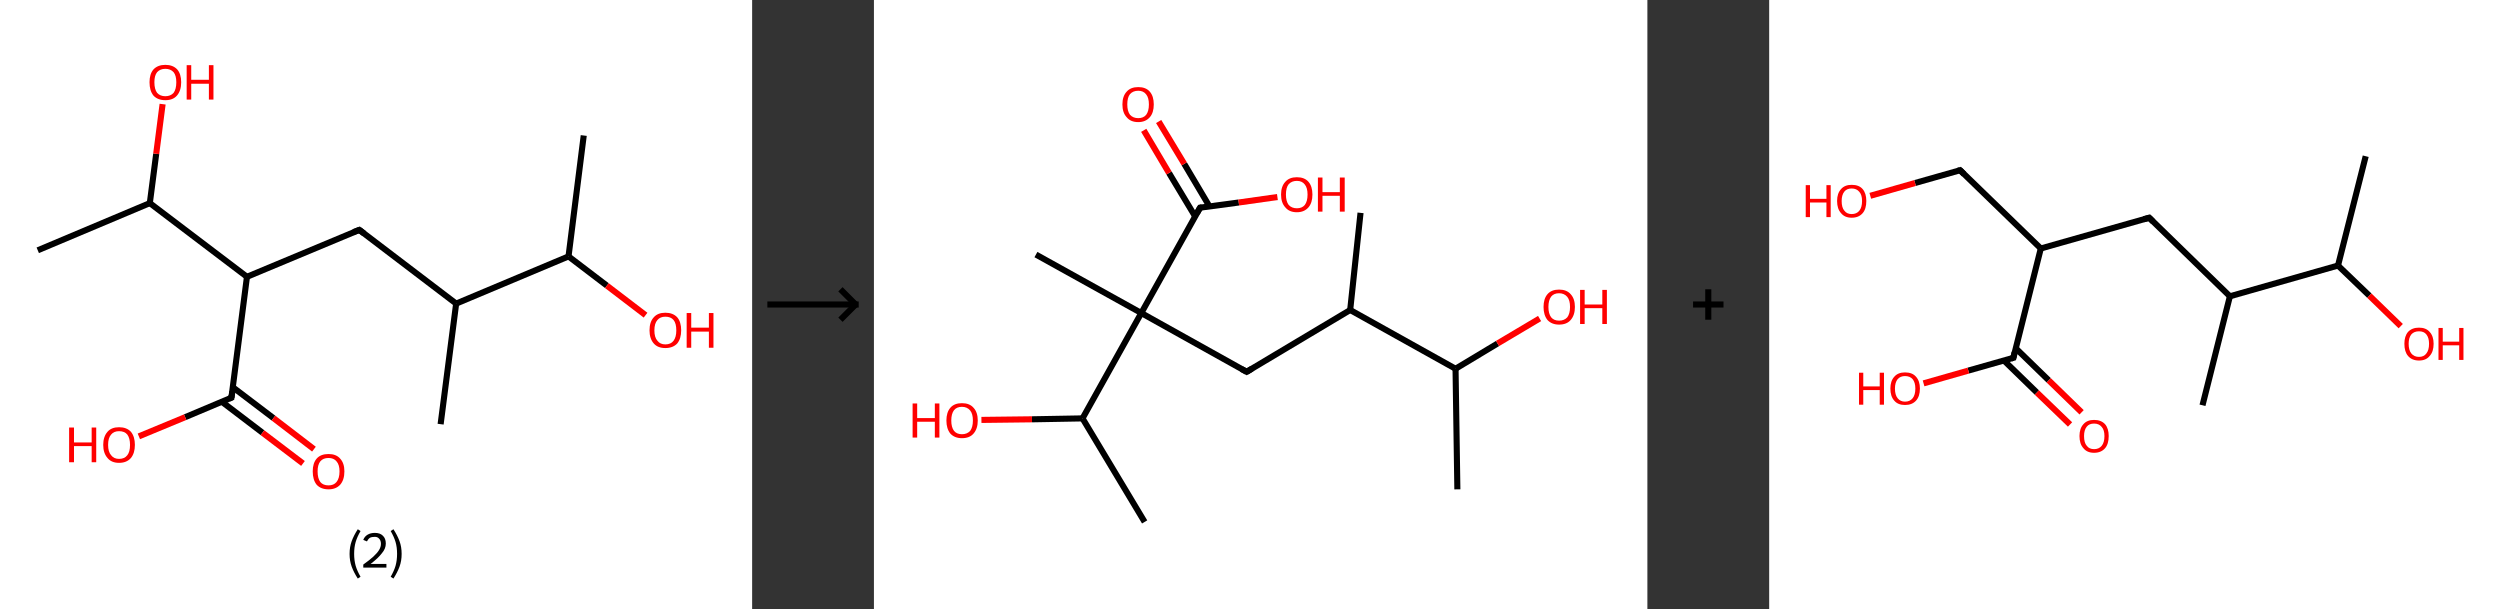 <?xml version='1.0' encoding='ASCII' standalone='yes'?>
<svg xmlns="http://www.w3.org/2000/svg" xmlns:xlink="http://www.w3.org/1999/xlink" version="1.1" width="821.0px" viewBox="0 0 821.0 200.0" height="200.0px">
  <rect x="0" y="0" width="821.0" height="200.0" fill="#333333" stroke="none"/>
  <g>
    <g transform="translate(0, 0) scale(1 1) "><!-- END OF HEADER -->
<rect style="opacity:1.0;fill:#FFFFFF;stroke:none" width="247.0" height="200.0" x="0.0" y="0.0"> </rect>
<path class="bond-0 atom-0 atom-1" d="M 191.7,44.5 L 186.7,84.2" style="fill:none;fill-rule:evenodd;stroke:#000000;stroke-width:2.0px;stroke-linecap:butt;stroke-linejoin:miter;stroke-opacity:1"/>
<path class="bond-1 atom-1 atom-2" d="M 186.7,84.2 L 199.3,93.8" style="fill:none;fill-rule:evenodd;stroke:#000000;stroke-width:2.0px;stroke-linecap:butt;stroke-linejoin:miter;stroke-opacity:1"/>
<path class="bond-1 atom-1 atom-2" d="M 199.3,93.8 L 212.0,103.5" style="fill:none;fill-rule:evenodd;stroke:#FF0000;stroke-width:2.0px;stroke-linecap:butt;stroke-linejoin:miter;stroke-opacity:1"/>
<path class="bond-2 atom-1 atom-3" d="M 186.7,84.2 L 149.8,99.7" style="fill:none;fill-rule:evenodd;stroke:#000000;stroke-width:2.0px;stroke-linecap:butt;stroke-linejoin:miter;stroke-opacity:1"/>
<path class="bond-3 atom-3 atom-4" d="M 149.8,99.7 L 144.7,139.3" style="fill:none;fill-rule:evenodd;stroke:#000000;stroke-width:2.0px;stroke-linecap:butt;stroke-linejoin:miter;stroke-opacity:1"/>
<path class="bond-4 atom-3 atom-5" d="M 149.8,99.7 L 118.0,75.5" style="fill:none;fill-rule:evenodd;stroke:#000000;stroke-width:2.0px;stroke-linecap:butt;stroke-linejoin:miter;stroke-opacity:1"/>
<path class="bond-5 atom-5 atom-6" d="M 118.0,75.5 L 81.1,90.9" style="fill:none;fill-rule:evenodd;stroke:#000000;stroke-width:2.0px;stroke-linecap:butt;stroke-linejoin:miter;stroke-opacity:1"/>
<path class="bond-6 atom-6 atom-7" d="M 81.1,90.9 L 76.0,130.6" style="fill:none;fill-rule:evenodd;stroke:#000000;stroke-width:2.0px;stroke-linecap:butt;stroke-linejoin:miter;stroke-opacity:1"/>
<path class="bond-7 atom-7 atom-8" d="M 72.8,131.9 L 86.2,142.1" style="fill:none;fill-rule:evenodd;stroke:#000000;stroke-width:2.0px;stroke-linecap:butt;stroke-linejoin:miter;stroke-opacity:1"/>
<path class="bond-7 atom-7 atom-8" d="M 86.2,142.1 L 99.5,152.2" style="fill:none;fill-rule:evenodd;stroke:#FF0000;stroke-width:2.0px;stroke-linecap:butt;stroke-linejoin:miter;stroke-opacity:1"/>
<path class="bond-7 atom-7 atom-8" d="M 76.5,127.2 L 89.8,137.3" style="fill:none;fill-rule:evenodd;stroke:#000000;stroke-width:2.0px;stroke-linecap:butt;stroke-linejoin:miter;stroke-opacity:1"/>
<path class="bond-7 atom-7 atom-8" d="M 89.8,137.3 L 103.1,147.5" style="fill:none;fill-rule:evenodd;stroke:#FF0000;stroke-width:2.0px;stroke-linecap:butt;stroke-linejoin:miter;stroke-opacity:1"/>
<path class="bond-8 atom-7 atom-9" d="M 76.0,130.6 L 60.8,137.0" style="fill:none;fill-rule:evenodd;stroke:#000000;stroke-width:2.0px;stroke-linecap:butt;stroke-linejoin:miter;stroke-opacity:1"/>
<path class="bond-8 atom-7 atom-9" d="M 60.8,137.0 L 45.6,143.3" style="fill:none;fill-rule:evenodd;stroke:#FF0000;stroke-width:2.0px;stroke-linecap:butt;stroke-linejoin:miter;stroke-opacity:1"/>
<path class="bond-9 atom-6 atom-10" d="M 81.1,90.9 L 49.2,66.7" style="fill:none;fill-rule:evenodd;stroke:#000000;stroke-width:2.0px;stroke-linecap:butt;stroke-linejoin:miter;stroke-opacity:1"/>
<path class="bond-10 atom-10 atom-11" d="M 49.2,66.7 L 12.4,82.2" style="fill:none;fill-rule:evenodd;stroke:#000000;stroke-width:2.0px;stroke-linecap:butt;stroke-linejoin:miter;stroke-opacity:1"/>
<path class="bond-11 atom-10 atom-12" d="M 49.2,66.7 L 51.3,50.5" style="fill:none;fill-rule:evenodd;stroke:#000000;stroke-width:2.0px;stroke-linecap:butt;stroke-linejoin:miter;stroke-opacity:1"/>
<path class="bond-11 atom-10 atom-12" d="M 51.3,50.5 L 53.4,34.2" style="fill:none;fill-rule:evenodd;stroke:#FF0000;stroke-width:2.0px;stroke-linecap:butt;stroke-linejoin:miter;stroke-opacity:1"/>
<path d="M 119.6,76.7 L 118.0,75.5 L 116.1,76.2" style="fill:none;stroke:#000000;stroke-width:2.0px;stroke-linecap:butt;stroke-linejoin:miter;stroke-opacity:1;"/>
<path d="M 76.3,128.6 L 76.0,130.6 L 75.3,130.9" style="fill:none;stroke:#000000;stroke-width:2.0px;stroke-linecap:butt;stroke-linejoin:miter;stroke-opacity:1;"/>
<path class="atom-2" d="M 213.3 108.5 Q 213.3 105.7, 214.7 104.2 Q 216.0 102.7, 218.5 102.7 Q 221.0 102.7, 222.4 104.2 Q 223.7 105.7, 223.7 108.5 Q 223.7 111.2, 222.4 112.8 Q 221.0 114.3, 218.5 114.3 Q 216.0 114.3, 214.7 112.8 Q 213.3 111.2, 213.3 108.5 M 218.5 113.1 Q 220.3 113.1, 221.2 111.9 Q 222.1 110.7, 222.1 108.5 Q 222.1 106.2, 221.2 105.1 Q 220.3 104.0, 218.5 104.0 Q 216.8 104.0, 215.9 105.1 Q 214.9 106.2, 214.9 108.5 Q 214.9 110.8, 215.9 111.9 Q 216.8 113.1, 218.5 113.1 " fill="#FF0000"/>
<path class="atom-2" d="M 225.5 102.8 L 227.0 102.8 L 227.0 107.6 L 232.8 107.6 L 232.8 102.8 L 234.3 102.8 L 234.3 114.2 L 232.8 114.2 L 232.8 108.9 L 227.0 108.9 L 227.0 114.2 L 225.5 114.2 L 225.5 102.8 " fill="#FF0000"/>
<path class="atom-8" d="M 102.7 154.8 Q 102.7 152.1, 104.0 150.6 Q 105.3 149.1, 107.9 149.1 Q 110.4 149.1, 111.7 150.6 Q 113.1 152.1, 113.1 154.8 Q 113.1 157.6, 111.7 159.2 Q 110.3 160.7, 107.9 160.7 Q 105.4 160.7, 104.0 159.2 Q 102.7 157.6, 102.7 154.8 M 107.9 159.4 Q 109.6 159.4, 110.5 158.3 Q 111.5 157.1, 111.5 154.8 Q 111.5 152.6, 110.5 151.5 Q 109.6 150.4, 107.9 150.4 Q 106.1 150.4, 105.2 151.5 Q 104.3 152.6, 104.3 154.8 Q 104.3 157.1, 105.2 158.3 Q 106.1 159.4, 107.9 159.4 " fill="#FF0000"/>
<path class="atom-9" d="M 22.7 140.4 L 24.3 140.4 L 24.3 145.3 L 30.1 145.3 L 30.1 140.4 L 31.6 140.4 L 31.6 151.8 L 30.1 151.8 L 30.1 146.5 L 24.3 146.5 L 24.3 151.8 L 22.7 151.8 L 22.7 140.4 " fill="#FF0000"/>
<path class="atom-9" d="M 33.9 146.1 Q 33.9 143.4, 35.3 141.8 Q 36.6 140.3, 39.1 140.3 Q 41.6 140.3, 43.0 141.8 Q 44.3 143.4, 44.3 146.1 Q 44.3 148.8, 43.0 150.4 Q 41.6 152.0, 39.1 152.0 Q 36.6 152.0, 35.3 150.4 Q 33.9 148.8, 33.9 146.1 M 39.1 150.7 Q 40.9 150.7, 41.8 149.5 Q 42.7 148.4, 42.7 146.1 Q 42.7 143.9, 41.8 142.7 Q 40.9 141.6, 39.1 141.6 Q 37.4 141.6, 36.5 142.7 Q 35.5 143.8, 35.5 146.1 Q 35.5 148.4, 36.5 149.5 Q 37.4 150.7, 39.1 150.7 " fill="#FF0000"/>
<path class="atom-12" d="M 49.1 27.0 Q 49.1 24.3, 50.4 22.8 Q 51.8 21.3, 54.3 21.3 Q 56.8 21.3, 58.2 22.8 Q 59.5 24.3, 59.5 27.0 Q 59.5 29.8, 58.1 31.4 Q 56.8 32.9, 54.3 32.9 Q 51.8 32.9, 50.4 31.4 Q 49.1 29.8, 49.1 27.0 M 54.3 31.6 Q 56.0 31.6, 57.0 30.5 Q 57.9 29.3, 57.9 27.0 Q 57.9 24.8, 57.0 23.7 Q 56.0 22.6, 54.3 22.6 Q 52.6 22.6, 51.6 23.7 Q 50.7 24.8, 50.7 27.0 Q 50.7 29.3, 51.6 30.5 Q 52.6 31.6, 54.3 31.6 " fill="#FF0000"/>
<path class="atom-12" d="M 61.3 21.4 L 62.8 21.4 L 62.8 26.2 L 68.6 26.2 L 68.6 21.4 L 70.1 21.4 L 70.1 32.7 L 68.6 32.7 L 68.6 27.5 L 62.8 27.5 L 62.8 32.7 L 61.3 32.7 L 61.3 21.4 " fill="#FF0000"/>
<path class="legend" d="M 114.8 181.9 Q 114.8 179.6, 115.5 177.7 Q 116.2 175.8, 117.5 173.8 L 118.4 174.4 Q 117.3 176.3, 116.8 178.0 Q 116.3 179.7, 116.3 181.9 Q 116.3 184.0, 116.8 185.8 Q 117.3 187.5, 118.4 189.4 L 117.5 190.0 Q 116.2 188.0, 115.5 186.1 Q 114.8 184.2, 114.8 181.9 " fill="#000000"/>
<path class="legend" d="M 119.3 177.3 Q 119.7 176.2, 120.7 175.6 Q 121.7 175.0, 123.1 175.0 Q 124.8 175.0, 125.7 175.9 Q 126.7 176.8, 126.7 178.5 Q 126.7 180.2, 125.4 181.7 Q 124.2 183.3, 121.7 185.2 L 126.9 185.2 L 126.9 186.4 L 119.3 186.4 L 119.3 185.4 Q 121.4 183.9, 122.6 182.8 Q 123.9 181.6, 124.5 180.6 Q 125.1 179.6, 125.1 178.6 Q 125.1 177.5, 124.5 176.9 Q 124.0 176.3, 123.1 176.3 Q 122.1 176.3, 121.5 176.6 Q 120.9 177.0, 120.5 177.8 L 119.3 177.3 " fill="#000000"/>
<path class="legend" d="M 131.9 181.9 Q 131.9 184.2, 131.2 186.1 Q 130.5 188.0, 129.2 190.0 L 128.3 189.4 Q 129.4 187.5, 129.9 185.8 Q 130.4 184.0, 130.4 181.9 Q 130.4 179.7, 129.9 178.0 Q 129.4 176.3, 128.3 174.4 L 129.2 173.8 Q 130.5 175.8, 131.2 177.7 Q 131.9 179.6, 131.9 181.9 " fill="#000000"/>
</g>
    <g transform="translate(247.0, 0) scale(1 1) "><line x1="5" y1="100" x2="35" y2="100" style="stroke:rgb(0,0,0);stroke-width:2"/>
  <line x1="34" y1="100" x2="29" y2="95" style="stroke:rgb(0,0,0);stroke-width:2"/>
  <line x1="34" y1="100" x2="29" y2="105" style="stroke:rgb(0,0,0);stroke-width:2"/>
</g>
    <g transform="translate(287.0, 0) scale(1 1) "><!-- END OF HEADER -->
<rect style="opacity:1.0;fill:#FFFFFF;stroke:none" width="254.0" height="200.0" x="0.0" y="0.0"> </rect>
<path class="bond-0 atom-0 atom-1" d="M 191.6,160.7 L 191.0,121.1" style="fill:none;fill-rule:evenodd;stroke:#000000;stroke-width:2.0px;stroke-linecap:butt;stroke-linejoin:miter;stroke-opacity:1"/>
<path class="bond-1 atom-1 atom-2" d="M 191.0,121.1 L 204.8,112.8" style="fill:none;fill-rule:evenodd;stroke:#000000;stroke-width:2.0px;stroke-linecap:butt;stroke-linejoin:miter;stroke-opacity:1"/>
<path class="bond-1 atom-1 atom-2" d="M 204.8,112.8 L 218.6,104.6" style="fill:none;fill-rule:evenodd;stroke:#FF0000;stroke-width:2.0px;stroke-linecap:butt;stroke-linejoin:miter;stroke-opacity:1"/>
<path class="bond-2 atom-1 atom-3" d="M 191.0,121.1 L 156.4,101.8" style="fill:none;fill-rule:evenodd;stroke:#000000;stroke-width:2.0px;stroke-linecap:butt;stroke-linejoin:miter;stroke-opacity:1"/>
<path class="bond-3 atom-3 atom-4" d="M 156.4,101.8 L 159.8,69.9" style="fill:none;fill-rule:evenodd;stroke:#000000;stroke-width:2.0px;stroke-linecap:butt;stroke-linejoin:miter;stroke-opacity:1"/>
<path class="bond-4 atom-3 atom-5" d="M 156.4,101.8 L 122.4,122.1" style="fill:none;fill-rule:evenodd;stroke:#000000;stroke-width:2.0px;stroke-linecap:butt;stroke-linejoin:miter;stroke-opacity:1"/>
<path class="bond-5 atom-5 atom-6" d="M 122.4,122.1 L 87.8,102.8" style="fill:none;fill-rule:evenodd;stroke:#000000;stroke-width:2.0px;stroke-linecap:butt;stroke-linejoin:miter;stroke-opacity:1"/>
<path class="bond-6 atom-6 atom-7" d="M 87.8,102.8 L 53.2,83.6" style="fill:none;fill-rule:evenodd;stroke:#000000;stroke-width:2.0px;stroke-linecap:butt;stroke-linejoin:miter;stroke-opacity:1"/>
<path class="bond-7 atom-6 atom-8" d="M 87.8,102.8 L 107.1,68.2" style="fill:none;fill-rule:evenodd;stroke:#000000;stroke-width:2.0px;stroke-linecap:butt;stroke-linejoin:miter;stroke-opacity:1"/>
<path class="bond-8 atom-8 atom-9" d="M 110.2,67.8 L 101.9,53.8" style="fill:none;fill-rule:evenodd;stroke:#000000;stroke-width:2.0px;stroke-linecap:butt;stroke-linejoin:miter;stroke-opacity:1"/>
<path class="bond-8 atom-8 atom-9" d="M 101.9,53.8 L 93.5,39.9" style="fill:none;fill-rule:evenodd;stroke:#FF0000;stroke-width:2.0px;stroke-linecap:butt;stroke-linejoin:miter;stroke-opacity:1"/>
<path class="bond-8 atom-8 atom-9" d="M 105.5,71.1 L 96.9,56.8" style="fill:none;fill-rule:evenodd;stroke:#000000;stroke-width:2.0px;stroke-linecap:butt;stroke-linejoin:miter;stroke-opacity:1"/>
<path class="bond-8 atom-8 atom-9" d="M 96.9,56.8 L 88.6,42.8" style="fill:none;fill-rule:evenodd;stroke:#FF0000;stroke-width:2.0px;stroke-linecap:butt;stroke-linejoin:miter;stroke-opacity:1"/>
<path class="bond-9 atom-8 atom-10" d="M 107.1,68.2 L 119.8,66.5" style="fill:none;fill-rule:evenodd;stroke:#000000;stroke-width:2.0px;stroke-linecap:butt;stroke-linejoin:miter;stroke-opacity:1"/>
<path class="bond-9 atom-8 atom-10" d="M 119.8,66.5 L 132.5,64.7" style="fill:none;fill-rule:evenodd;stroke:#FF0000;stroke-width:2.0px;stroke-linecap:butt;stroke-linejoin:miter;stroke-opacity:1"/>
<path class="bond-10 atom-6 atom-11" d="M 87.8,102.8 L 68.5,137.4" style="fill:none;fill-rule:evenodd;stroke:#000000;stroke-width:2.0px;stroke-linecap:butt;stroke-linejoin:miter;stroke-opacity:1"/>
<path class="bond-11 atom-11 atom-12" d="M 68.5,137.4 L 88.9,171.4" style="fill:none;fill-rule:evenodd;stroke:#000000;stroke-width:2.0px;stroke-linecap:butt;stroke-linejoin:miter;stroke-opacity:1"/>
<path class="bond-12 atom-11 atom-13" d="M 68.5,137.4 L 51.9,137.7" style="fill:none;fill-rule:evenodd;stroke:#000000;stroke-width:2.0px;stroke-linecap:butt;stroke-linejoin:miter;stroke-opacity:1"/>
<path class="bond-12 atom-11 atom-13" d="M 51.9,137.7 L 35.3,137.9" style="fill:none;fill-rule:evenodd;stroke:#FF0000;stroke-width:2.0px;stroke-linecap:butt;stroke-linejoin:miter;stroke-opacity:1"/>
<path d="M 124.1,121.1 L 122.4,122.1 L 120.7,121.2" style="fill:none;stroke:#000000;stroke-width:2.0px;stroke-linecap:butt;stroke-linejoin:miter;stroke-opacity:1;"/>
<path d="M 106.1,70.0 L 107.1,68.2 L 107.7,68.1" style="fill:none;stroke:#000000;stroke-width:2.0px;stroke-linecap:butt;stroke-linejoin:miter;stroke-opacity:1;"/>
<path class="atom-2" d="M 219.9 100.8 Q 219.9 98.1, 221.2 96.6 Q 222.5 95.1, 225.0 95.1 Q 227.5 95.1, 228.8 96.6 Q 230.2 98.1, 230.2 100.8 Q 230.2 103.5, 228.8 105.1 Q 227.5 106.6, 225.0 106.6 Q 222.6 106.6, 221.2 105.1 Q 219.9 103.5, 219.9 100.8 M 225.0 105.3 Q 226.7 105.3, 227.7 104.2 Q 228.6 103.0, 228.6 100.8 Q 228.6 98.6, 227.7 97.5 Q 226.7 96.3, 225.0 96.3 Q 223.3 96.3, 222.4 97.4 Q 221.5 98.6, 221.5 100.8 Q 221.5 103.0, 222.4 104.2 Q 223.3 105.3, 225.0 105.3 " fill="#FF0000"/>
<path class="atom-2" d="M 231.9 95.2 L 233.4 95.2 L 233.4 100.0 L 239.2 100.0 L 239.2 95.2 L 240.7 95.2 L 240.7 106.4 L 239.2 106.4 L 239.2 101.2 L 233.4 101.2 L 233.4 106.4 L 231.9 106.4 L 231.9 95.2 " fill="#FF0000"/>
<path class="atom-9" d="M 81.6 34.3 Q 81.6 31.6, 83.0 30.1 Q 84.3 28.6, 86.8 28.6 Q 89.3 28.6, 90.6 30.1 Q 91.9 31.6, 91.9 34.3 Q 91.9 37.0, 90.6 38.5 Q 89.2 40.1, 86.8 40.1 Q 84.3 40.1, 83.0 38.5 Q 81.6 37.0, 81.6 34.3 M 86.8 38.8 Q 88.5 38.8, 89.4 37.7 Q 90.3 36.5, 90.3 34.3 Q 90.3 32.1, 89.4 31.0 Q 88.5 29.8, 86.8 29.8 Q 85.1 29.8, 84.1 30.9 Q 83.2 32.0, 83.2 34.3 Q 83.2 36.5, 84.1 37.7 Q 85.1 38.8, 86.8 38.8 " fill="#FF0000"/>
<path class="atom-10" d="M 133.7 63.9 Q 133.7 61.2, 135.1 59.7 Q 136.4 58.2, 138.9 58.2 Q 141.4 58.2, 142.7 59.7 Q 144.0 61.2, 144.0 63.9 Q 144.0 66.6, 142.7 68.1 Q 141.3 69.7, 138.9 69.7 Q 136.4 69.7, 135.1 68.1 Q 133.7 66.6, 133.7 63.9 M 138.9 68.4 Q 140.6 68.4, 141.5 67.3 Q 142.4 66.1, 142.4 63.9 Q 142.4 61.7, 141.5 60.6 Q 140.6 59.4, 138.9 59.4 Q 137.2 59.4, 136.2 60.5 Q 135.3 61.6, 135.3 63.9 Q 135.3 66.1, 136.2 67.3 Q 137.2 68.4, 138.9 68.4 " fill="#FF0000"/>
<path class="atom-10" d="M 145.8 58.3 L 147.3 58.3 L 147.3 63.1 L 153.0 63.1 L 153.0 58.3 L 154.6 58.3 L 154.6 69.5 L 153.0 69.5 L 153.0 64.3 L 147.3 64.3 L 147.3 69.5 L 145.8 69.5 L 145.8 58.3 " fill="#FF0000"/>
<path class="atom-13" d="M 12.7 132.5 L 14.2 132.5 L 14.2 137.3 L 20.0 137.3 L 20.0 132.5 L 21.5 132.5 L 21.5 143.7 L 20.0 143.7 L 20.0 138.5 L 14.2 138.5 L 14.2 143.7 L 12.7 143.7 L 12.7 132.5 " fill="#FF0000"/>
<path class="atom-13" d="M 23.8 138.1 Q 23.8 135.4, 25.1 133.9 Q 26.4 132.4, 28.9 132.4 Q 31.4 132.4, 32.7 133.9 Q 34.1 135.4, 34.1 138.1 Q 34.1 140.8, 32.7 142.4 Q 31.4 143.9, 28.9 143.9 Q 26.5 143.9, 25.1 142.4 Q 23.8 140.8, 23.8 138.1 M 28.9 142.6 Q 30.6 142.6, 31.6 141.5 Q 32.5 140.3, 32.5 138.1 Q 32.5 135.9, 31.6 134.8 Q 30.6 133.6, 28.9 133.6 Q 27.2 133.6, 26.3 134.7 Q 25.4 135.9, 25.4 138.1 Q 25.4 140.3, 26.3 141.5 Q 27.2 142.6, 28.9 142.6 " fill="#FF0000"/>
</g>
    <g transform="translate(541.0, 0) scale(1 1) "><line x1="15" y1="100" x2="25" y2="100" style="stroke:rgb(0,0,0);stroke-width:2"/>
  <line x1="20" y1="95" x2="20" y2="105" style="stroke:rgb(0,0,0);stroke-width:2"/>
</g>
    <g transform="translate(581.0, 0) scale(1 1) "><!-- END OF HEADER -->
<rect style="opacity:1.0;fill:#FFFFFF;stroke:none" width="240.0" height="200.0" x="0.0" y="0.0"> </rect>
<path class="bond-0 atom-0 atom-1" d="M 195.9,51.3 L 186.8,87.2" style="fill:none;fill-rule:evenodd;stroke:#000000;stroke-width:2.0px;stroke-linecap:butt;stroke-linejoin:miter;stroke-opacity:1"/>
<path class="bond-1 atom-1 atom-2" d="M 186.8,87.2 L 197.1,97.1" style="fill:none;fill-rule:evenodd;stroke:#000000;stroke-width:2.0px;stroke-linecap:butt;stroke-linejoin:miter;stroke-opacity:1"/>
<path class="bond-1 atom-1 atom-2" d="M 197.1,97.1 L 207.4,107.1" style="fill:none;fill-rule:evenodd;stroke:#FF0000;stroke-width:2.0px;stroke-linecap:butt;stroke-linejoin:miter;stroke-opacity:1"/>
<path class="bond-2 atom-1 atom-3" d="M 186.8,87.2 L 151.3,97.3" style="fill:none;fill-rule:evenodd;stroke:#000000;stroke-width:2.0px;stroke-linecap:butt;stroke-linejoin:miter;stroke-opacity:1"/>
<path class="bond-3 atom-3 atom-4" d="M 151.3,97.3 L 142.3,133.1" style="fill:none;fill-rule:evenodd;stroke:#000000;stroke-width:2.0px;stroke-linecap:butt;stroke-linejoin:miter;stroke-opacity:1"/>
<path class="bond-4 atom-3 atom-5" d="M 151.3,97.3 L 124.8,71.5" style="fill:none;fill-rule:evenodd;stroke:#000000;stroke-width:2.0px;stroke-linecap:butt;stroke-linejoin:miter;stroke-opacity:1"/>
<path class="bond-5 atom-5 atom-6" d="M 124.8,71.5 L 89.2,81.6" style="fill:none;fill-rule:evenodd;stroke:#000000;stroke-width:2.0px;stroke-linecap:butt;stroke-linejoin:miter;stroke-opacity:1"/>
<path class="bond-6 atom-6 atom-7" d="M 89.2,81.6 L 62.7,55.9" style="fill:none;fill-rule:evenodd;stroke:#000000;stroke-width:2.0px;stroke-linecap:butt;stroke-linejoin:miter;stroke-opacity:1"/>
<path class="bond-7 atom-7 atom-8" d="M 62.7,55.9 L 47.9,60.1" style="fill:none;fill-rule:evenodd;stroke:#000000;stroke-width:2.0px;stroke-linecap:butt;stroke-linejoin:miter;stroke-opacity:1"/>
<path class="bond-7 atom-7 atom-8" d="M 47.9,60.1 L 33.2,64.3" style="fill:none;fill-rule:evenodd;stroke:#FF0000;stroke-width:2.0px;stroke-linecap:butt;stroke-linejoin:miter;stroke-opacity:1"/>
<path class="bond-8 atom-6 atom-9" d="M 89.2,81.6 L 80.2,117.5" style="fill:none;fill-rule:evenodd;stroke:#000000;stroke-width:2.0px;stroke-linecap:butt;stroke-linejoin:miter;stroke-opacity:1"/>
<path class="bond-9 atom-9 atom-10" d="M 77.1,118.4 L 87.9,128.9" style="fill:none;fill-rule:evenodd;stroke:#000000;stroke-width:2.0px;stroke-linecap:butt;stroke-linejoin:miter;stroke-opacity:1"/>
<path class="bond-9 atom-9 atom-10" d="M 87.9,128.9 L 98.8,139.4" style="fill:none;fill-rule:evenodd;stroke:#FF0000;stroke-width:2.0px;stroke-linecap:butt;stroke-linejoin:miter;stroke-opacity:1"/>
<path class="bond-9 atom-9 atom-10" d="M 81.0,114.4 L 91.8,124.9" style="fill:none;fill-rule:evenodd;stroke:#000000;stroke-width:2.0px;stroke-linecap:butt;stroke-linejoin:miter;stroke-opacity:1"/>
<path class="bond-9 atom-9 atom-10" d="M 91.8,124.9 L 102.6,135.4" style="fill:none;fill-rule:evenodd;stroke:#FF0000;stroke-width:2.0px;stroke-linecap:butt;stroke-linejoin:miter;stroke-opacity:1"/>
<path class="bond-10 atom-9 atom-11" d="M 80.2,117.5 L 65.4,121.7" style="fill:none;fill-rule:evenodd;stroke:#000000;stroke-width:2.0px;stroke-linecap:butt;stroke-linejoin:miter;stroke-opacity:1"/>
<path class="bond-10 atom-9 atom-11" d="M 65.4,121.7 L 50.7,125.9" style="fill:none;fill-rule:evenodd;stroke:#FF0000;stroke-width:2.0px;stroke-linecap:butt;stroke-linejoin:miter;stroke-opacity:1"/>
<path d="M 126.1,72.8 L 124.8,71.5 L 123.0,72.0" style="fill:none;stroke:#000000;stroke-width:2.0px;stroke-linecap:butt;stroke-linejoin:miter;stroke-opacity:1;"/>
<path d="M 64.0,57.2 L 62.7,55.9 L 62.0,56.1" style="fill:none;stroke:#000000;stroke-width:2.0px;stroke-linecap:butt;stroke-linejoin:miter;stroke-opacity:1;"/>
<path d="M 80.6,115.7 L 80.2,117.5 L 79.5,117.7" style="fill:none;stroke:#000000;stroke-width:2.0px;stroke-linecap:butt;stroke-linejoin:miter;stroke-opacity:1;"/>
<path class="atom-2" d="M 208.6 112.9 Q 208.6 110.4, 209.8 109.0 Q 211.1 107.6, 213.4 107.6 Q 215.7 107.6, 216.9 109.0 Q 218.2 110.4, 218.2 112.9 Q 218.2 115.5, 216.9 116.9 Q 215.7 118.4, 213.4 118.4 Q 211.1 118.4, 209.8 116.9 Q 208.6 115.5, 208.6 112.9 M 213.4 117.2 Q 215.0 117.2, 215.8 116.1 Q 216.7 115.0, 216.7 112.9 Q 216.7 110.9, 215.8 109.8 Q 215.0 108.8, 213.4 108.8 Q 211.8 108.8, 210.9 109.8 Q 210.0 110.9, 210.0 112.9 Q 210.0 115.0, 210.9 116.1 Q 211.8 117.2, 213.4 117.2 " fill="#FF0000"/>
<path class="atom-2" d="M 219.8 107.7 L 221.2 107.7 L 221.2 112.2 L 226.6 112.2 L 226.6 107.7 L 228.0 107.7 L 228.0 118.2 L 226.6 118.2 L 226.6 113.4 L 221.2 113.4 L 221.2 118.2 L 219.8 118.2 L 219.8 107.7 " fill="#FF0000"/>
<path class="atom-8" d="M 12.0 60.8 L 13.4 60.8 L 13.4 65.3 L 18.8 65.3 L 18.8 60.8 L 20.2 60.8 L 20.2 71.3 L 18.8 71.3 L 18.8 66.5 L 13.4 66.5 L 13.4 71.3 L 12.0 71.3 L 12.0 60.8 " fill="#FF0000"/>
<path class="atom-8" d="M 22.3 66.0 Q 22.3 63.5, 23.6 62.1 Q 24.8 60.7, 27.1 60.7 Q 29.5 60.7, 30.7 62.1 Q 31.9 63.5, 31.9 66.0 Q 31.9 68.6, 30.7 70.0 Q 29.4 71.5, 27.1 71.5 Q 24.8 71.5, 23.6 70.0 Q 22.3 68.6, 22.3 66.0 M 27.1 70.3 Q 28.7 70.3, 29.6 69.2 Q 30.5 68.1, 30.5 66.0 Q 30.5 64.0, 29.6 63.0 Q 28.7 61.9, 27.1 61.9 Q 25.5 61.9, 24.7 62.9 Q 23.8 64.0, 23.8 66.0 Q 23.8 68.2, 24.7 69.2 Q 25.5 70.3, 27.1 70.3 " fill="#FF0000"/>
<path class="atom-10" d="M 101.9 143.2 Q 101.9 140.7, 103.2 139.3 Q 104.4 137.9, 106.7 137.9 Q 109.0 137.9, 110.3 139.3 Q 111.5 140.7, 111.5 143.2 Q 111.5 145.8, 110.3 147.2 Q 109.0 148.7, 106.7 148.7 Q 104.4 148.7, 103.2 147.2 Q 101.9 145.8, 101.9 143.2 M 106.7 147.5 Q 108.3 147.5, 109.2 146.4 Q 110.1 145.3, 110.1 143.2 Q 110.1 141.2, 109.2 140.2 Q 108.3 139.1, 106.7 139.1 Q 105.1 139.1, 104.3 140.1 Q 103.4 141.2, 103.4 143.2 Q 103.4 145.4, 104.3 146.4 Q 105.1 147.5, 106.7 147.5 " fill="#FF0000"/>
<path class="atom-11" d="M 29.5 122.4 L 30.9 122.4 L 30.9 126.9 L 36.3 126.9 L 36.3 122.4 L 37.7 122.4 L 37.7 132.9 L 36.3 132.9 L 36.3 128.1 L 30.9 128.1 L 30.9 132.9 L 29.5 132.9 L 29.5 122.4 " fill="#FF0000"/>
<path class="atom-11" d="M 39.8 127.6 Q 39.8 125.1, 41.1 123.7 Q 42.3 122.3, 44.6 122.3 Q 47.0 122.3, 48.2 123.7 Q 49.5 125.1, 49.5 127.6 Q 49.5 130.2, 48.2 131.6 Q 46.9 133.0, 44.6 133.0 Q 42.3 133.0, 41.1 131.6 Q 39.8 130.2, 39.8 127.6 M 44.6 131.9 Q 46.2 131.9, 47.1 130.8 Q 48.0 129.7, 48.0 127.6 Q 48.0 125.6, 47.1 124.5 Q 46.2 123.5, 44.6 123.5 Q 43.1 123.5, 42.2 124.5 Q 41.3 125.6, 41.3 127.6 Q 41.3 129.7, 42.2 130.8 Q 43.1 131.9, 44.6 131.9 " fill="#FF0000"/>
</g>
  </g>
</svg>
